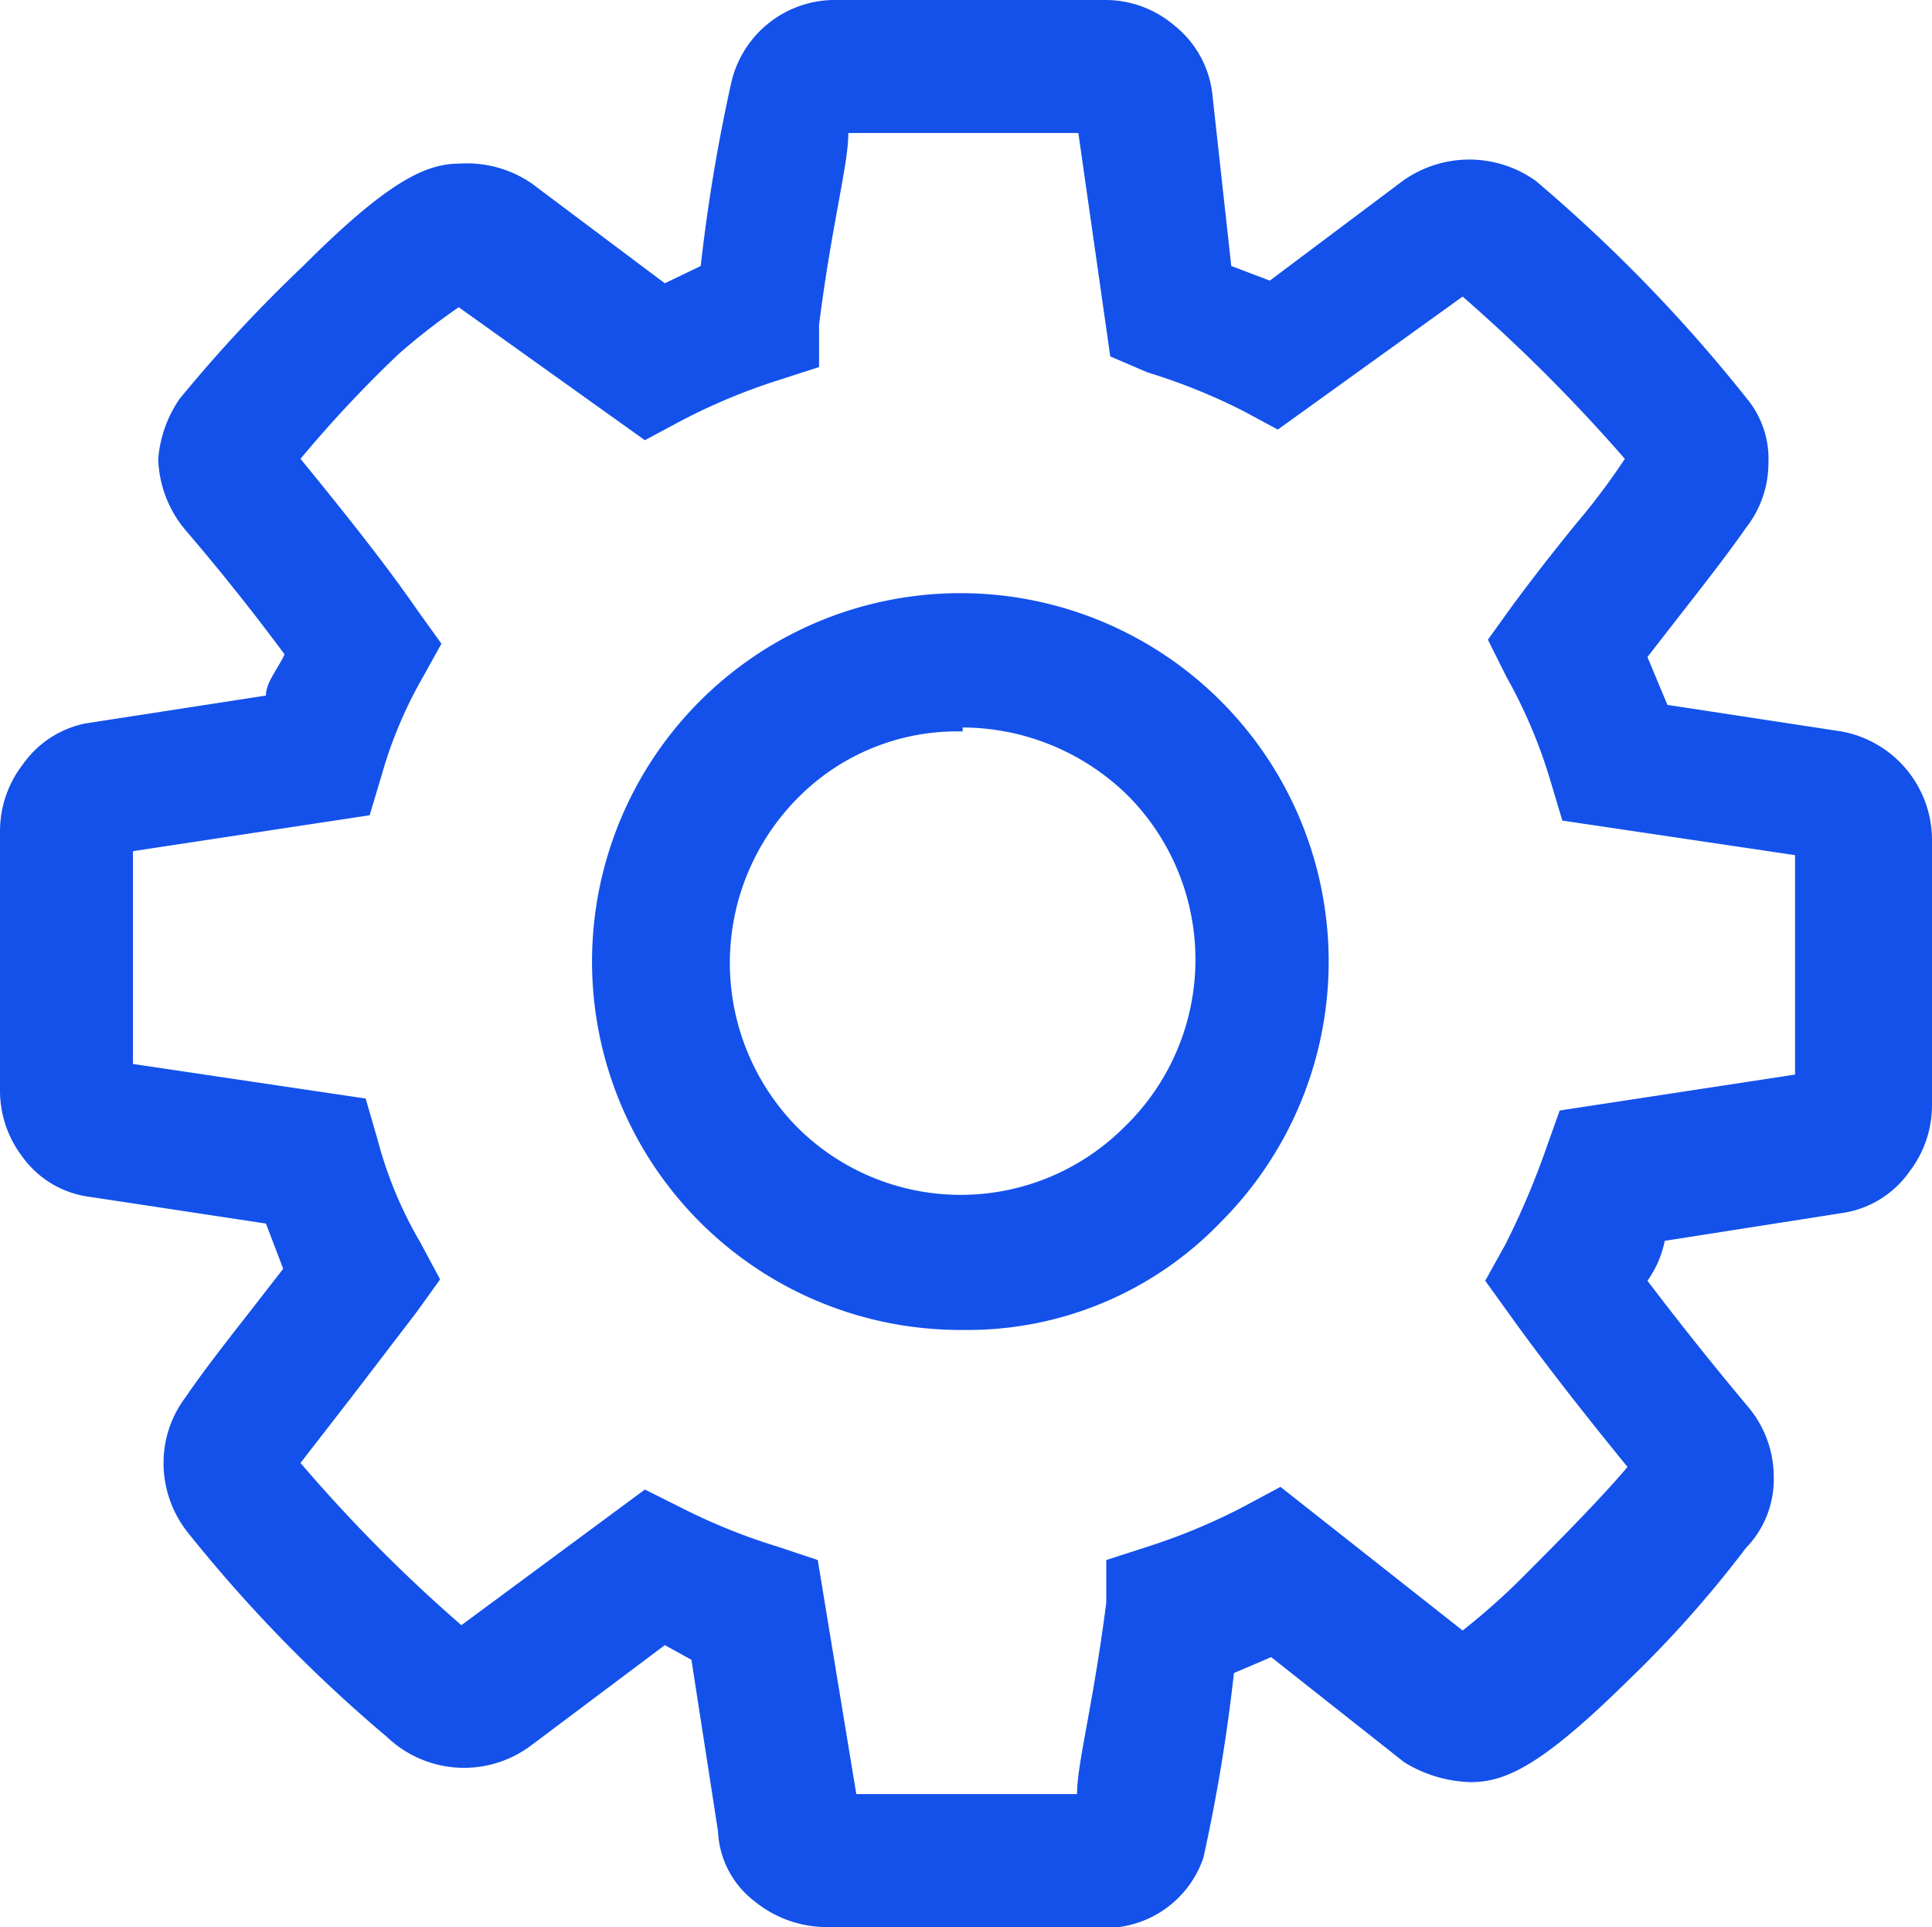 <svg id="Layer_1" data-name="Layer 1" xmlns="http://www.w3.org/2000/svg" viewBox="0 0 14.53 14.49"><defs><style>.cls-1{fill:#1351ea;}</style></defs><path class="cls-1" d="M8.21,14.49h-2a.86.86,0,0,1-.53-.19.7.7,0,0,1-.28-.53l-.2-1.29L5,12.37l-1,.75a.84.84,0,0,1-1.09-.06,10.92,10.92,0,0,1-1.5-1.54A.84.84,0,0,1,1.23,11a.82.82,0,0,1,.17-.5q.12-.18.45-.6l.28-.36L2,9.2.68,9A.74.74,0,0,1,.17,8.7.82.82,0,0,1,0,8.2V6.25a.82.82,0,0,1,.17-.5.76.76,0,0,1,.47-.31L2,5.23c0-.1.09-.2.14-.31-.2-.27-.45-.59-.75-.94a.87.87,0,0,1-.2-.53A.93.93,0,0,1,1.35,3a11,11,0,0,1,.93-1c.65-.65.93-.77,1.18-.77A.86.86,0,0,1,4,1.38l1,.75L5.27,2A13,13,0,0,1,5.5.62.8.8,0,0,1,6.3,0h2a.8.8,0,0,1,.53.19.77.77,0,0,1,.29.54L9.26,2l.29.11,1-.75a.86.86,0,0,1,1,0A11.58,11.58,0,0,1,13.14,3a.71.71,0,0,1,.16.48.79.79,0,0,1-.17.49c-.09.13-.24.33-.46.61l-.28.36.15.36,1.31.2a.83.83,0,0,1,.68.81v2a.82.82,0,0,1-.17.5.75.75,0,0,1-.5.31l-1.34.21a.78.78,0,0,1-.13.3c.19.25.44.57.75.94a.82.82,0,0,1,.2.54.74.74,0,0,1-.21.53,8.48,8.48,0,0,1-.89,1c-.65.64-.92.76-1.18.76a1,1,0,0,1-.5-.15l-1-.79-.28.12a13,13,0,0,1-.23,1.39A.78.78,0,0,1,8.21,14.49Zm-1.77-.85Zm0-.15H8.1c0-.23.12-.66.22-1.44v-.32l.31-.1a4.55,4.55,0,0,0,.72-.3l.28-.15L11,12.26a5.12,5.12,0,0,0,.49-.44c.34-.34.59-.6.75-.79-.4-.49-.69-.87-.89-1.15l-.18-.25.15-.27a5.92,5.92,0,0,0,.31-.73l.1-.28,1.77-.27V6.43l-1.75-.26-.09-.3a3.8,3.8,0,0,0-.33-.78l-.14-.28.18-.25c.11-.15.27-.36.49-.63a5.1,5.1,0,0,0,.36-.48A12.56,12.56,0,0,0,11,2.23l-1.39,1-.26-.14a4.51,4.51,0,0,0-.72-.29l-.28-.12L8.11,1H6.38c0,.24-.12.66-.22,1.44v.32l-.31.1a4.55,4.55,0,0,0-.72.3l-.28.15-1.4-1A4.91,4.91,0,0,0,3,2.66a9.22,9.22,0,0,0-.74.79c.36.44.66.82.88,1.14l.18.25-.15.27a3.23,3.23,0,0,0-.3.72l-.09.3L1,6.4V8l1.75.26.09.31a3.06,3.06,0,0,0,.32.77l.15.28-.18.25-.49.64L2.26,11a11.61,11.61,0,0,0,1.21,1.22L4.85,11.2l.28.14a4.51,4.51,0,0,0,.72.29l.3.1ZM3.38,12.33Zm.2,0Zm9.91-6Zm-1.2-2.73ZM11.16,2.11h0ZM8,.83ZM7.24,10a2.77,2.77,0,1,1,1.94-.81l-.35-.35.35.35A2.64,2.64,0,0,1,7.24,10Zm0-4.5A1.68,1.68,0,0,0,6,6,1.76,1.76,0,0,0,6,8.48a1.74,1.74,0,0,0,2.45,0l0,0A1.75,1.75,0,0,0,8.5,6a1.78,1.78,0,0,0-1.26-.53Z"/></svg>
